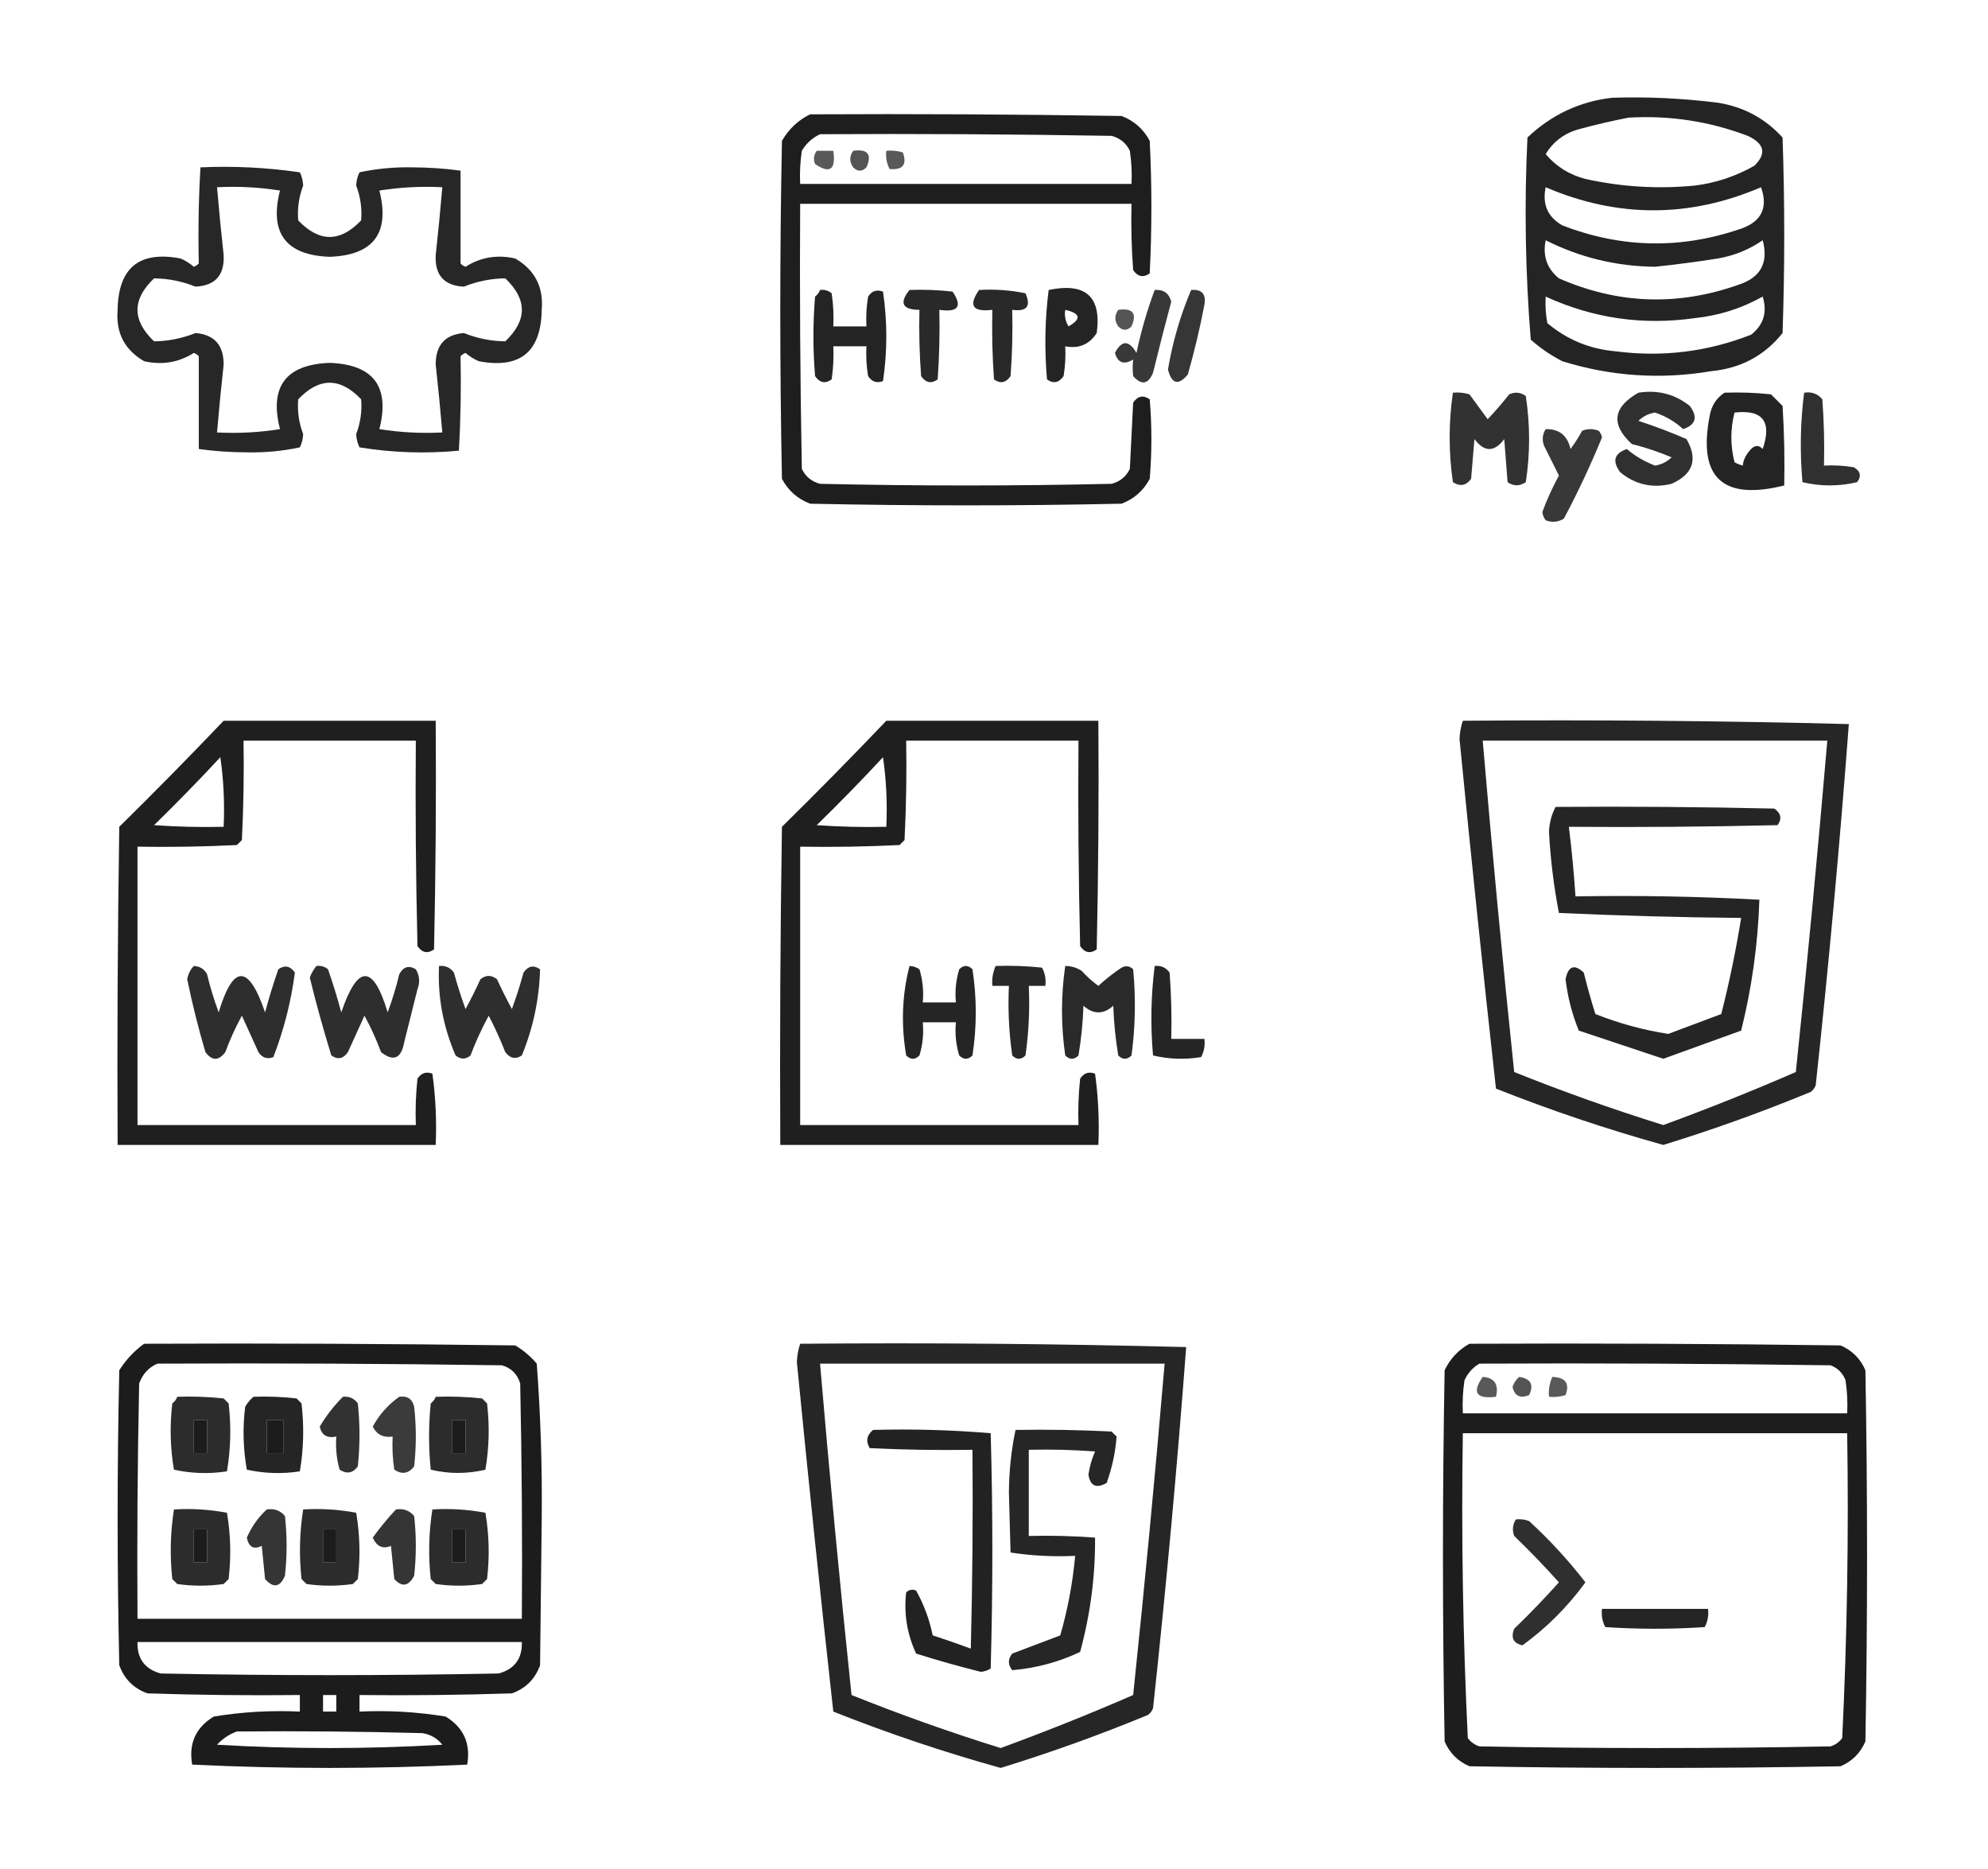 <?xml version="1.0" encoding="UTF-8"?>
<!DOCTYPE svg PUBLIC "-//W3C//DTD SVG 1.1//EN" "http://www.w3.org/Graphics/SVG/1.1/DTD/svg11.dtd">
<svg xmlns="http://www.w3.org/2000/svg" version="1.1" width="600px" height="564px" style="shape-rendering:geometricPrecision; text-rendering:geometricPrecision; image-rendering:optimizeQuality; fill-rule:evenodd; clip-rule:evenodd" xmlns:xlink="http://www.w3.org/1999/xlink">
<g><path style="opacity:0.857" fill="#000000" d="M 486.5,29.5 C 497.216,29.156 507.882,29.656 518.5,31C 526.27,32.248 532.77,35.748 538,41.5C 538.667,61.167 538.667,80.833 538,100.5C 532.556,107.309 525.389,111.142 516.5,112C 501.25,114.579 486.25,113.579 471.5,109C 468.059,107.224 464.892,105.057 462,102.5C 460.357,82.256 460.024,61.923 461,41.5C 468.207,34.645 476.707,30.645 486.5,29.5 Z M 491.5,35.5 C 503.919,34.774 515.919,36.607 527.5,41C 532.557,43.355 533.224,46.355 529.5,50C 523.905,53.198 517.905,55.198 511.5,56C 500.376,57.078 489.376,56.412 478.5,54C 473.655,52.75 469.655,50.25 466.5,46.5C 468.792,42.721 472.125,40.221 476.5,39C 481.586,37.62 486.586,36.454 491.5,35.5 Z M 466.5,56.5 C 488.168,65.786 509.834,65.786 531.5,56.5C 533.671,62.658 531.671,66.825 525.5,69C 507.361,75.251 489.361,74.918 471.5,68C 467.093,65.468 465.426,61.635 466.5,56.5 Z M 466.5,72.5 C 476.797,77.696 487.797,80.363 499.5,80.5C 505.853,79.832 512.186,78.998 518.5,78C 523.442,77.134 527.942,75.3 532,72.5C 533.839,79.343 531.339,83.843 524.5,86C 506.216,92.42 488.216,91.753 470.5,84C 466.886,81.056 465.553,77.222 466.5,72.5 Z M 466.5,89.5 C 480.783,96.061 495.783,98.228 511.5,96C 518.8,95.233 525.634,93.066 532,89.5C 533.443,94.212 532.277,98.045 528.5,101C 515.312,106.178 501.645,107.845 487.5,106C 479.702,105.295 472.869,102.462 467,97.5C 466.503,94.854 466.336,92.187 466.5,89.5 Z"/></g>
<g><path style="opacity:0.879" fill="#000000" d="M 244.5,34.5 C 275.835,34.333 307.168,34.5 338.5,35C 342.275,36.442 345.108,38.942 347,42.5C 347.667,55.833 347.667,69.167 347,82.5C 345.062,83.86 343.396,83.527 342,81.5C 341.5,74.842 341.334,68.175 341.5,61.5C 308.167,61.5 274.833,61.5 241.5,61.5C 241.333,88.169 241.5,114.835 242,141.5C 243.109,143.815 244.943,145.315 247.5,146C 276.833,146.667 306.167,146.667 335.5,146C 338.057,145.315 339.891,143.815 341,141.5C 341.333,134.833 341.667,128.167 342,121.5C 343.396,119.473 345.062,119.14 347,120.5C 347.667,128.5 347.667,136.5 347,144.5C 345.108,148.058 342.275,150.558 338.5,152C 307.167,152.667 275.833,152.667 244.5,152C 240.725,150.558 237.892,148.058 236,144.5C 235.333,110.5 235.333,76.5 236,42.5C 238.074,38.923 240.907,36.257 244.5,34.5 Z M 247.5,40.5 C 276.835,40.333 306.169,40.5 335.5,41C 338.057,41.685 339.891,43.185 341,45.5C 341.498,48.817 341.665,52.15 341.5,55.5C 308.167,55.5 274.833,55.5 241.5,55.5C 241.335,52.15 241.502,48.817 242,45.5C 243.352,43.251 245.185,41.584 247.5,40.5 Z"/></g>
<g><path style="opacity:0.651" fill="#000000" d="M 246.5,45.5 C 248.167,45.5 249.833,45.5 251.5,45.5C 252.322,51.209 250.489,52.543 246,49.5C 245.421,48.072 245.588,46.738 246.5,45.5 Z"/></g>
<g><path style="opacity:0.669" fill="#000000" d="M 257.5,45.5 C 261.909,44.899 263.242,46.566 261.5,50.5C 260.167,51.833 258.833,51.833 257.5,50.5C 256.334,48.833 256.334,47.166 257.5,45.5 Z"/></g>
<g><path style="opacity:0.651" fill="#000000" d="M 267.5,45.5 C 269.199,45.34 270.866,45.507 272.5,46C 273.813,49.692 272.48,51.359 268.5,51C 267.594,49.3 267.261,47.467 267.5,45.5 Z"/></g>
<g><path style="opacity:0.845" fill="#000000" d="M 60.5,50.5 C 70.605,50.05 80.605,50.55 90.5,52C 91.108,53.231 91.441,54.564 91.5,56C 90.204,59.41 89.704,62.91 90,66.5C 96.333,73.167 102.667,73.167 109,66.5C 109.296,62.91 108.796,59.41 107.5,56C 107.559,54.564 107.892,53.231 108.5,52C 113.726,50.882 119.059,50.382 124.5,50.5C 129.413,50.513 134.247,50.846 139,51.5C 139,60.833 139,70.167 139,79.5C 139.414,79.957 139.914,80.291 140.5,80.5C 145.075,77.609 150.075,76.775 155.5,78C 161.409,81.429 164.076,86.596 163.5,93.5C 163.296,106.205 156.963,111.372 144.5,109C 143.034,108.365 141.7,107.531 140.5,106.5C 139.914,106.709 139.414,107.043 139,107.5C 139.201,117.072 139.035,126.572 138.5,136C 128.4,136.949 118.4,136.615 108.5,135C 107.892,133.769 107.559,132.436 107.5,131C 108.796,127.59 109.296,124.09 109,120.5C 102.667,113.833 96.333,113.833 90,120.5C 89.704,124.09 90.204,127.59 91.5,131C 91.441,132.436 91.108,133.769 90.5,135C 85.274,136.118 79.941,136.618 74.5,136.5C 69.587,136.487 64.753,136.154 60,135.5C 60,126.167 60,116.833 60,107.5C 59.586,107.043 59.086,106.709 58.5,106.5C 53.925,109.391 48.925,110.225 43.5,109C 37.591,105.571 34.924,100.404 35.5,93.5C 35.704,80.795 42.037,75.628 54.5,78C 55.966,78.635 57.3,79.469 58.5,80.5C 59.086,80.291 59.586,79.957 60,79.5C 59.775,69.762 59.941,60.095 60.5,50.5 Z M 65.5,56.5 C 71.868,56.17 78.201,56.504 84.5,57.5C 81.25,70.33 86.25,76.996 99.5,77.5C 112.75,76.996 117.75,70.33 114.5,57.5C 120.798,56.504 127.132,56.17 133.5,56.5C 132.916,63.334 132.25,70.168 131.5,77C 131.206,83.037 134.039,86.203 140,86.5C 144.055,84.876 148.222,84.043 152.5,84C 159.167,90.333 159.167,96.667 152.5,103C 148.222,102.957 144.055,102.124 140,100.5C 134.324,100.971 131.491,104.138 131.5,110C 132.25,116.832 132.916,123.666 133.5,130.5C 127.132,130.83 120.798,130.496 114.5,129.5C 117.75,116.67 112.75,110.003 99.5,109.5C 86.25,110.003 81.25,116.67 84.5,129.5C 78.201,130.496 71.868,130.83 65.5,130.5C 66.084,123.666 66.75,116.832 67.5,110C 67.509,104.138 64.676,100.971 59,100.5C 54.945,102.124 50.778,102.957 46.5,103C 39.833,96.667 39.833,90.333 46.5,84C 50.778,84.043 54.945,84.876 59,86.5C 64.961,86.203 67.794,83.037 67.5,77C 66.75,70.168 66.084,63.334 65.5,56.5 Z"/></g>
<g><path style="opacity:0.856" fill="#000000" d="M 247.5,87.5 C 248.822,87.33 249.989,87.663 251,88.5C 251.498,91.817 251.665,95.15 251.5,98.5C 254.833,98.5 258.167,98.5 261.5,98.5C 261.335,95.482 261.502,92.482 262,89.5C 263.133,87.789 264.633,87.289 266.5,88C 267.833,97 267.833,106 266.5,115C 264.633,115.711 263.133,115.211 262,113.5C 261.502,110.518 261.335,107.518 261.5,104.5C 258.167,104.5 254.833,104.5 251.5,104.5C 251.665,107.85 251.498,111.183 251,114.5C 249.062,115.86 247.396,115.527 246,113.5C 245.333,105.5 245.333,97.5 246,89.5C 246.717,88.956 247.217,88.289 247.5,87.5 Z"/></g>
<g><path style="opacity:0.839" fill="#000000" d="M 274.5,87.5 C 278.846,87.334 283.179,87.501 287.5,88C 290.543,92.489 289.209,94.322 283.5,93.5C 283.666,100.508 283.5,107.508 283,114.5C 281.062,115.86 279.396,115.527 278,113.5C 277.5,106.842 277.334,100.175 277.5,93.5C 272.331,93.458 271.331,91.458 274.5,87.5 Z"/></g>
<g><path style="opacity:0.839" fill="#000000" d="M 295.5,87.5 C 300.233,87.223 304.9,87.556 309.5,88.5C 311.242,92.434 309.909,94.101 305.5,93.5C 305.666,100.175 305.5,106.842 305,113.5C 303.604,115.527 301.938,115.86 300,114.5C 299.5,107.508 299.334,100.508 299.5,93.5C 293.541,94.222 292.207,92.222 295.5,87.5 Z"/></g>
<g><path style="opacity:0.859" fill="#000000" d="M 316.5,87.5 C 327.672,85.181 332.505,89.514 331,100.5C 328.761,103.962 325.594,105.295 321.5,104.5C 321.665,107.518 321.498,110.518 321,113.5C 319.604,115.527 317.938,115.86 316,114.5C 315.196,105.422 315.363,96.422 316.5,87.5 Z M 321.5,93.5 C 326.12,94.556 326.454,96.223 322.5,98.5C 321.548,96.955 321.215,95.288 321.5,93.5 Z"/></g>
<g><path style="opacity:0.779" fill="#000000" d="M 348.5,87.5 C 351.127,87.293 352.793,88.46 353.5,91C 351.589,98.145 349.755,105.312 348,112.5C 346.522,115.993 344.522,116.326 342,113.5C 341.805,111.793 341.805,110.126 342,108.5C 339.214,110.184 337.38,109.517 336.5,106.5C 338.553,102.588 340.72,102.588 343,106.5C 344.377,99.985 346.21,93.652 348.5,87.5 Z"/></g>
<g><path style="opacity:0.786" fill="#000000" d="M 359.5,87.5 C 362.734,87.237 364.068,88.737 363.5,92C 362.149,99.072 360.482,106.072 358.5,113C 355.648,116.418 353.648,115.918 352.5,111.5C 353.919,103.143 356.253,95.143 359.5,87.5 Z"/></g>
<g><path style="opacity:0.669" fill="#000000" d="M 337.5,93.5 C 341.909,92.899 343.242,94.566 341.5,98.5C 340.167,99.833 338.833,99.833 337.5,98.5C 336.334,96.833 336.334,95.166 337.5,93.5 Z"/></g>
<g><path style="opacity:0.803" fill="#000000" d="M 438.5,118.5 C 440.199,118.34 441.866,118.506 443.5,119C 445.333,121.5 447.167,124 449,126.5C 451.285,124.093 453.451,121.593 455.5,119C 457.259,118.202 458.926,118.369 460.5,119.5C 461.833,128.167 461.833,136.833 460.5,145.5C 458.647,146.76 456.814,146.76 455,145.5C 454.667,141.167 454.333,136.833 454,132.5C 451,136.5 448,136.5 445,132.5C 444.667,136.5 444.333,140.5 444,144.5C 442.507,146.56 440.674,146.893 438.5,145.5C 437.194,136.5 437.194,127.5 438.5,118.5 Z"/></g>
<g><path style="opacity:0.812" fill="#000000" d="M 494.5,118.5 C 500.324,117.588 505.49,118.922 510,122.5C 512.488,125.837 511.821,128.171 508,129.5C 505.565,127.248 502.732,125.581 499.5,124.5C 497.559,124.804 495.893,125.637 494.5,127C 499.439,128.608 504.273,130.441 509,132.5C 512.518,138.578 511.018,143.078 504.5,146C 498.684,147.409 493.517,146.242 489,142.5C 486.512,139.163 487.179,136.829 491,135.5C 493.449,137.598 496.283,139.265 499.5,140.5C 501.441,140.196 503.107,139.363 504.5,138C 500.654,136.368 496.654,135.034 492.5,134C 486.098,128.071 486.764,122.905 494.5,118.5 Z"/></g>
<g><path style="opacity:0.859" fill="#000000" d="M 520.5,118.5 C 525.179,118.334 529.845,118.501 534.5,119C 535.667,120.167 536.833,121.333 538,122.5C 538.5,130.493 538.666,138.493 538.5,146.5C 519.882,151.135 512.382,144.135 516,125.5C 516.53,122.415 518.03,120.082 520.5,118.5 Z M 523.5,124.5 C 532.008,123.523 534.842,127.19 532,135.5C 530.887,134.289 529.72,134.289 528.5,135.5C 526.962,137.119 526.128,138.786 526,140.5C 525.127,140.265 524.293,139.931 523.5,139.5C 522.221,134.449 522.221,129.449 523.5,124.5 Z"/></g>
<g><path style="opacity:0.812" fill="#000000" d="M 544.5,118.5 C 546.766,118.141 548.599,118.808 550,120.5C 550.5,127.158 550.666,133.825 550.5,140.5C 553.518,140.335 556.518,140.502 559.5,141C 561.525,142.194 561.859,143.694 560.5,145.5C 554.946,146.806 549.446,146.806 544,145.5C 543.196,136.422 543.363,127.422 544.5,118.5 Z"/></g>
<g><path style="opacity:0.779" fill="#000000" d="M 466.5,129.5 C 470.575,129.399 473.075,131.399 474,135.5C 475.292,133.751 476.458,131.918 477.5,130C 479.167,129.333 480.833,129.333 482.5,130C 483.022,130.561 483.355,131.228 483.5,132C 480.076,140.348 476.243,148.514 472,156.5C 470.274,157.576 468.441,157.743 466.5,157C 465.941,156.275 465.608,155.442 465.5,154.5C 466.89,150.719 468.557,147.053 470.5,143.5C 469,140.5 467.5,137.5 466,134.5C 465.36,132.735 465.527,131.068 466.5,129.5 Z"/></g>
<g><path style="opacity:0.876" fill="#000000" d="M 67.5,217.5 C 88.833,217.5 110.167,217.5 131.5,217.5C 131.667,240.502 131.5,263.502 131,286.5C 129.062,287.86 127.396,287.527 126,285.5C 125.5,264.836 125.333,244.169 125.5,223.5C 108.167,223.5 90.833,223.5 73.5,223.5C 73.666,233.506 73.5,243.506 73,253.5C 72.5,254 72,254.5 71.5,255C 61.506,255.5 51.506,255.666 41.5,255.5C 41.5,283.5 41.5,311.5 41.5,339.5C 69.5,339.5 97.5,339.5 125.5,339.5C 125.334,334.821 125.501,330.155 126,325.5C 127.133,323.789 128.633,323.289 130.5,324C 131.48,331.079 131.813,338.245 131.5,345.5C 99.5,345.5 67.5,345.5 35.5,345.5C 35.333,313.498 35.5,281.498 36,249.5C 46.702,238.965 57.202,228.298 67.5,217.5 Z M 66.5,228.5 C 67.491,235.313 67.825,242.313 67.5,249.5C 60.492,249.666 53.492,249.5 46.5,249C 53.369,242.298 60.036,235.465 66.5,228.5 Z"/></g>
<g><path style="opacity:0.876" fill="#000000" d="M 267.5,217.5 C 288.833,217.5 310.167,217.5 331.5,217.5C 331.667,240.502 331.5,263.502 331,286.5C 329.062,287.86 327.396,287.527 326,285.5C 325.5,264.836 325.333,244.169 325.5,223.5C 308.167,223.5 290.833,223.5 273.5,223.5C 273.666,233.506 273.5,243.506 273,253.5C 272.5,254 272,254.5 271.5,255C 261.506,255.5 251.506,255.666 241.5,255.5C 241.5,283.5 241.5,311.5 241.5,339.5C 269.5,339.5 297.5,339.5 325.5,339.5C 325.334,334.821 325.501,330.155 326,325.5C 327.133,323.789 328.633,323.289 330.5,324C 331.48,331.079 331.813,338.245 331.5,345.5C 299.5,345.5 267.5,345.5 235.5,345.5C 235.333,313.498 235.5,281.498 236,249.5C 246.702,238.965 257.202,228.298 267.5,217.5 Z M 266.5,228.5 C 267.491,235.313 267.825,242.313 267.5,249.5C 260.492,249.666 253.492,249.5 246.5,249C 253.369,242.298 260.036,235.465 266.5,228.5 Z"/></g>
<g><path style="opacity:0.85" fill="#000000" d="M 441.5,217.5 C 480.406,217.17 519.239,217.504 558,218.5C 555.265,254.857 551.931,291.19 548,327.5C 547.692,328.308 547.192,328.975 546.5,329.5C 531.901,335.533 517.067,340.866 502,345.5C 484.833,340.722 467.999,335.055 451.5,328.5C 447.605,293.381 443.938,258.214 440.5,223C 440.581,221.076 440.914,219.243 441.5,217.5 Z M 447.5,223.5 C 482.167,223.5 516.833,223.5 551.5,223.5C 548.664,256.858 545.498,290.191 542,323.5C 528.877,329.211 515.543,334.544 502,339.5C 486.723,334.742 471.723,329.409 457,323.5C 453.502,290.191 450.336,256.857 447.5,223.5 Z"/></g>
<g><path style="opacity:0.855" fill="#000000" d="M 469.5,243.5 C 491.503,243.333 513.503,243.5 535.5,244C 537.527,245.396 537.86,247.062 536.5,249C 515.503,249.5 494.503,249.667 473.5,249.5C 474.364,256.477 475.031,263.477 475.5,270.5C 494.076,270.174 512.576,270.507 531,271.5C 530.566,284.87 528.733,298.037 525.5,311C 517.667,313.833 509.833,316.667 502,319.5C 493.5,316.667 485,313.833 476.5,311C 474.476,306.059 473.143,300.892 472.5,295.5C 473.313,291.5 475.147,290.833 478,293.5C 479.044,297.73 480.211,301.897 481.5,306C 488.692,308.847 496.025,310.847 503.5,312C 508.833,310 514.167,308 519.5,306C 521.927,296.447 523.927,286.78 525.5,277C 507.158,276.833 488.824,276.333 470.5,275.5C 468.942,267.422 467.942,259.255 467.5,251C 467.631,248.223 468.298,245.723 469.5,243.5 Z"/></g>
<g><path style="opacity:0.819" fill="#000000" d="M 58.5,291.5 C 60.311,291.572 61.644,292.405 62.5,294C 63.436,297.914 64.603,301.747 66,305.5C 70.367,290.912 75.033,290.912 80,305.5C 81.18,301.109 82.514,296.776 84,292.5C 85.938,291.14 87.604,291.473 89,293.5C 87.86,302.225 85.694,310.725 82.5,319C 80.633,319.711 79.133,319.211 78,317.5C 76.333,313.833 74.667,310.167 73,306.5C 71.076,310.017 69.409,313.684 68,317.5C 66,320.167 64,320.167 62,317.5C 59.853,310.245 58.02,302.912 56.5,295.5C 56.803,293.886 57.469,292.552 58.5,291.5 Z"/></g>
<g><path style="opacity:0.818" fill="#000000" d="M 95.5,291.5 C 96.822,291.33 97.989,291.663 99,292.5C 100.486,296.776 101.819,301.109 103,305.5C 107.967,290.912 112.633,290.912 117,305.5C 118.397,301.747 119.564,297.914 120.5,294C 121.711,291.718 123.378,291.218 125.5,292.5C 126.641,294.421 126.808,296.421 126,298.5C 124.667,303.833 123.333,309.167 122,314.5C 121.096,319.461 118.763,320.461 115,317.5C 113.591,313.684 111.924,310.017 110,306.5C 108.333,310.167 106.667,313.833 105,317.5C 103.604,319.527 101.938,319.86 100,318.5C 97.602,310.744 95.436,302.911 93.5,295C 93.978,293.697 94.645,292.531 95.5,291.5 Z"/></g>
<g><path style="opacity:0.82" fill="#000000" d="M 132.5,291.5 C 134.39,291.297 135.89,291.963 137,293.5C 138.014,297.225 139.181,300.892 140.5,304.5C 142.089,301.579 143.589,298.579 145,295.5C 146.667,294.167 148.333,294.167 150,295.5C 151.411,298.579 152.911,301.579 154.5,304.5C 155.819,300.892 156.986,297.225 158,293.5C 159.396,291.473 161.062,291.14 163,292.5C 162.757,301.475 160.924,310.142 157.5,318.5C 155.602,319.734 153.935,319.401 152.5,317.5C 151.025,313.739 149.358,310.073 147.5,306.5C 145.398,310.372 143.564,314.372 142,318.5C 140.542,319.747 139.042,319.747 137.5,318.5C 133.728,309.776 132.062,300.776 132.5,291.5 Z"/></g>
<g><path style="opacity:0.852" fill="#000000" d="M 274.5,291.5 C 275.583,291.539 276.583,291.873 277.5,292.5C 278.487,295.768 278.82,299.102 278.5,302.5C 281.833,302.5 285.167,302.5 288.5,302.5C 288.18,299.102 288.513,295.768 289.5,292.5C 290.833,291.167 292.167,291.167 293.5,292.5C 294.833,301.167 294.833,309.833 293.5,318.5C 292.167,319.833 290.833,319.833 289.5,318.5C 288.513,315.232 288.18,311.898 288.5,308.5C 285.167,308.5 281.833,308.5 278.5,308.5C 278.82,311.898 278.487,315.232 277.5,318.5C 276.167,319.833 274.833,319.833 273.5,318.5C 271.91,309.258 272.243,300.258 274.5,291.5 Z"/></g>
<g><path style="opacity:0.84" fill="#000000" d="M 300.5,291.5 C 305.179,291.334 309.845,291.501 314.5,292C 315.406,293.699 315.739,295.533 315.5,297.5C 313.833,297.5 312.167,297.5 310.5,297.5C 310.83,304.532 310.497,311.532 309.5,318.5C 308.167,319.833 306.833,319.833 305.5,318.5C 304.503,311.532 304.17,304.532 304.5,297.5C 302.833,297.5 301.167,297.5 299.5,297.5C 299.325,295.379 299.659,293.379 300.5,291.5 Z"/></g>
<g><path style="opacity:0.834" fill="#000000" d="M 321.5,291.5 C 323.308,291.491 324.975,291.991 326.5,293C 328.017,294.685 329.684,296.185 331.5,297.5C 333.69,295.476 336.023,293.643 338.5,292C 339.784,291.316 340.951,291.483 342,292.5C 342.832,301.186 342.665,309.853 341.5,318.5C 340.167,319.833 338.833,319.833 337.5,318.5C 336.671,313.533 336.171,308.533 336,303.5C 333,306.167 330,306.167 327,303.5C 326.829,308.533 326.329,313.533 325.5,318.5C 324.167,319.833 322.833,319.833 321.5,318.5C 320.197,309.441 320.197,300.441 321.5,291.5 Z"/></g>
<g><path style="opacity:0.852" fill="#000000" d="M 348.5,291.5 C 350.39,291.297 351.89,291.963 353,293.5C 353.5,300.158 353.666,306.825 353.5,313.5C 356.833,313.5 360.167,313.5 363.5,313.5C 363.739,315.467 363.406,317.301 362.5,319C 357.581,319.802 352.748,319.635 348,318.5C 347.196,309.422 347.363,300.422 348.5,291.5 Z"/></g>
<g><path style="opacity:0.889" fill="#000000" d="M 43.5,405.5 C 80.835,405.333 118.168,405.5 155.5,406C 157.96,407.458 160.127,409.291 162,411.5C 163.152,426.911 163.652,442.411 163.5,458C 163.333,472.833 163.167,487.667 163,502.5C 161.5,506.667 158.667,509.5 154.5,511C 139.17,511.5 123.837,511.667 108.5,511.5C 108.5,513.167 108.5,514.833 108.5,516.5C 117.25,516.09 125.916,516.59 134.5,518C 139.942,521.316 142.109,526.149 141,532.5C 127.24,533.162 113.406,533.496 99.5,533.5C 85.594,533.496 71.76,533.162 58,532.5C 56.891,526.149 59.058,521.316 64.5,518C 73.084,516.59 81.75,516.09 90.5,516.5C 90.5,514.833 90.5,513.167 90.5,511.5C 75.163,511.667 59.83,511.5 44.5,511C 40.333,509.5 37.5,506.667 36,502.5C 35.333,472.833 35.333,443.167 36,413.5C 38.028,410.308 40.528,407.641 43.5,405.5 Z M 47.5,411.5 C 82.168,411.333 116.835,411.5 151.5,412C 154.333,412.833 156.167,414.667 157,417.5C 157.5,441.164 157.667,464.831 157.5,488.5C 118.833,488.5 80.167,488.5 41.5,488.5C 41.333,464.831 41.5,441.164 42,417.5C 43.021,414.65 44.854,412.65 47.5,411.5 Z M 58.5,428.5 C 59.833,428.5 61.167,428.5 62.5,428.5C 62.5,431.833 62.5,435.167 62.5,438.5C 61.167,438.5 59.833,438.5 58.5,438.5C 58.5,435.167 58.5,431.833 58.5,428.5 Z M 80.5,428.5 C 82.167,428.5 83.833,428.5 85.5,428.5C 85.5,431.833 85.5,435.167 85.5,438.5C 83.833,438.5 82.167,438.5 80.5,438.5C 80.5,435.167 80.5,431.833 80.5,428.5 Z M 136.5,428.5 C 137.833,428.5 139.167,428.5 140.5,428.5C 140.5,431.833 140.5,435.167 140.5,438.5C 139.167,438.5 137.833,438.5 136.5,438.5C 136.5,435.167 136.5,431.833 136.5,428.5 Z M 58.5,461.5 C 59.833,461.5 61.167,461.5 62.5,461.5C 62.5,464.833 62.5,468.167 62.5,471.5C 61.167,471.5 59.833,471.5 58.5,471.5C 58.5,468.167 58.5,464.833 58.5,461.5 Z M 97.5,461.5 C 98.833,461.5 100.167,461.5 101.5,461.5C 101.5,464.833 101.5,468.167 101.5,471.5C 100.167,471.5 98.833,471.5 97.5,471.5C 97.5,468.167 97.5,464.833 97.5,461.5 Z M 136.5,461.5 C 137.833,461.5 139.167,461.5 140.5,461.5C 140.5,464.833 140.5,468.167 140.5,471.5C 139.167,471.5 137.833,471.5 136.5,471.5C 136.5,468.167 136.5,464.833 136.5,461.5 Z M 41.5,495.5 C 80.167,495.5 118.833,495.5 157.5,495.5C 157.651,500.514 155.317,503.68 150.5,505C 116.5,505.667 82.5,505.667 48.5,505C 43.683,503.68 41.349,500.514 41.5,495.5 Z M 97.5,511.5 C 98.833,511.5 100.167,511.5 101.5,511.5C 101.5,513.167 101.5,514.833 101.5,516.5C 100.167,516.5 98.833,516.5 97.5,516.5C 97.5,514.833 97.5,513.167 97.5,511.5 Z M 71.5,522.5 C 90.17,522.333 108.836,522.5 127.5,523C 129.997,523.412 131.997,524.578 133.5,526.5C 110.833,527.833 88.167,527.833 65.5,526.5C 67.219,524.648 69.219,523.314 71.5,522.5 Z"/></g>
<g><path style="opacity:0.85" fill="#000000" d="M 241.5,405.5 C 280.406,405.17 319.239,405.504 358,406.5C 355.265,442.857 351.931,479.19 348,515.5C 347.692,516.308 347.192,516.975 346.5,517.5C 331.901,523.533 317.067,528.866 302,533.5C 284.833,528.722 267.999,523.055 251.5,516.5C 247.605,481.381 243.938,446.214 240.5,411C 240.581,409.076 240.914,407.243 241.5,405.5 Z M 247.5,411.5 C 282.167,411.5 316.833,411.5 351.5,411.5C 348.664,444.858 345.498,478.191 342,511.5C 328.877,517.211 315.543,522.544 302,527.5C 286.723,522.742 271.723,517.409 257,511.5C 253.502,478.191 250.336,444.857 247.5,411.5 Z"/></g>
<g><path style="opacity:0.884" fill="#000000" d="M 443.5,405.5 C 480.835,405.333 518.168,405.5 555.5,406C 559,407.5 561.5,410 563,413.5C 563.667,450.833 563.667,488.167 563,525.5C 561.5,529 559,531.5 555.5,533C 518.167,533.667 480.833,533.667 443.5,533C 440,531.5 437.5,529 436,525.5C 435.333,488.167 435.333,450.833 436,413.5C 437.69,409.979 440.19,407.312 443.5,405.5 Z M 446.5,411.5 C 481.835,411.333 517.168,411.5 552.5,412C 554.667,412.833 556.167,414.333 557,416.5C 557.498,419.817 557.665,423.15 557.5,426.5C 518.833,426.5 480.167,426.5 441.5,426.5C 441.335,423.15 441.502,419.817 442,416.5C 443.025,414.313 444.525,412.646 446.5,411.5 Z M 441.5,432.5 C 480.167,432.5 518.833,432.5 557.5,432.5C 557.985,463.254 557.485,493.921 556,524.5C 555.097,525.701 553.931,526.535 552.5,527C 517.167,527.667 481.833,527.667 446.5,527C 445.069,526.535 443.903,525.701 443,524.5C 441.515,493.921 441.015,463.254 441.5,432.5 Z"/></g>
<g><path style="opacity:0.651" fill="#000000" d="M 447.5,415.5 C 451.068,415.759 452.401,417.759 451.5,421.5C 445.541,422.222 444.207,420.222 447.5,415.5 Z"/></g>
<g><path style="opacity:0.669" fill="#000000" d="M 458.5,415.5 C 462.013,416.028 463.013,417.862 461.5,421C 458.763,422.08 457.096,421.246 456.5,418.5C 456.942,417.261 457.609,416.261 458.5,415.5 Z"/></g>
<g><path style="opacity:0.651" fill="#000000" d="M 468.5,415.5 C 472.485,415.629 473.818,417.463 472.5,421C 470.866,421.494 469.199,421.66 467.5,421.5C 467.325,419.379 467.659,417.379 468.5,415.5 Z"/></g>
<g><path style="opacity:0.826" fill="#000000" d="M 53.5,421.5 C 58.178,421.334 62.845,421.501 67.5,422C 68,422.5 68.5,423 69,423.5C 69.811,430.414 69.644,437.248 68.5,444C 63.136,444.829 57.802,444.663 52.5,443.5C 51.372,436.884 51.205,430.218 52,423.5C 52.717,422.956 53.217,422.289 53.5,421.5 Z M 58.5,428.5 C 58.5,431.833 58.5,435.167 58.5,438.5C 59.833,438.5 61.167,438.5 62.5,438.5C 62.5,435.167 62.5,431.833 62.5,428.5C 61.167,428.5 59.833,428.5 58.5,428.5 Z"/></g>
<g><path style="opacity:0.852" fill="#000000" d="M 76.5,421.5 C 80.846,421.334 85.179,421.501 89.5,422C 90,422.5 90.5,423 91,423.5C 91.811,430.414 91.644,437.248 90.5,444C 85.136,444.829 79.802,444.663 74.5,443.5C 73.374,437.218 73.207,430.885 74,424.5C 74.698,423.309 75.531,422.309 76.5,421.5 Z M 80.5,428.5 C 80.5,431.833 80.5,435.167 80.5,438.5C 82.167,438.5 83.833,438.5 85.5,438.5C 85.5,435.167 85.5,431.833 85.5,428.5C 83.833,428.5 82.167,428.5 80.5,428.5 Z"/></g>
<g><path style="opacity:0.803" fill="#000000" d="M 103.5,421.5 C 105.39,421.297 106.89,421.963 108,423.5C 108.667,429.833 108.667,436.167 108,442.5C 106.507,444.56 104.674,444.893 102.5,443.5C 101.583,440.242 101.249,436.909 101.5,433.5C 98.74,434.085 97.073,433.085 96.5,430.5C 98.442,427.221 100.776,424.221 103.5,421.5 Z"/></g>
<g><path style="opacity:0.766" fill="#000000" d="M 120.5,421.5 C 122.911,421.137 124.411,422.137 125,424.5C 125.667,430.5 125.667,436.5 125,442.5C 123.33,444.698 121.33,445.032 119,443.5C 118.502,440.183 118.335,436.85 118.5,433.5C 115.712,433.923 113.712,432.923 112.5,430.5C 114.504,426.834 117.171,423.834 120.5,421.5 Z"/></g>
<g><path style="opacity:0.826" fill="#000000" d="M 131.5,421.5 C 136.179,421.334 140.845,421.501 145.5,422C 146,422.5 146.5,423 147,423.5C 147.795,430.218 147.628,436.884 146.5,443.5C 140.946,444.806 135.446,444.806 130,443.5C 129.333,436.833 129.333,430.167 130,423.5C 130.717,422.956 131.217,422.289 131.5,421.5 Z M 136.5,428.5 C 136.5,431.833 136.5,435.167 136.5,438.5C 137.833,438.5 139.167,438.5 140.5,438.5C 140.5,435.167 140.5,431.833 140.5,428.5C 139.167,428.5 137.833,428.5 136.5,428.5 Z"/></g>
<g><path style="opacity:0.866" fill="#000000" d="M 263.5,431.5 C 275.414,431.179 287.247,431.512 299,432.5C 299.667,456.167 299.667,479.833 299,503.5C 298.107,504.081 297.107,504.415 296,504.5C 289.444,502.87 282.944,501.037 276.5,499C 273.747,493.075 272.747,486.908 273.5,480.5C 274.451,479.674 275.451,479.508 276.5,480C 278.845,484.19 280.512,488.69 281.5,493.5C 285.381,494.76 289.214,496.093 293,497.5C 293.5,477.503 293.667,457.503 293.5,437.5C 283.161,437.666 272.828,437.5 262.5,437C 261.243,434.924 261.576,433.09 263.5,431.5 Z"/></g>
<g><path style="opacity:0.848" fill="#000000" d="M 306.5,431.5 C 316.172,431.334 325.839,431.5 335.5,432C 336,432.5 336.5,433 337,433.5C 336.652,438.235 335.652,442.901 334,447.5C 330.889,449.272 329.056,448.439 328.5,445C 328.861,442.551 329.528,440.218 330.5,438C 323.842,437.5 317.175,437.334 310.5,437.5C 310.5,446.167 310.5,454.833 310.5,463.5C 317.175,463.334 323.842,463.5 330.5,464C 330.592,475.584 329.092,487.084 326,498.5C 319.442,501.578 312.609,503.412 305.5,504C 304.167,502.333 304.167,500.667 305.5,499C 310.35,497.162 315.183,495.328 320,493.5C 322.253,485.653 323.753,477.653 324.5,469.5C 317.91,469.811 311.41,469.478 305,468.5C 304.833,462.5 304.667,456.5 304.5,450.5C 304.542,443.927 305.208,437.594 306.5,431.5 Z"/></g>
<g><path style="opacity:0.827" fill="#000000" d="M 52.5,455.5 C 57.875,455.172 63.208,455.505 68.5,456.5C 69.628,463.116 69.795,469.782 69,476.5C 68.5,477 68,477.5 67.5,478C 62.833,478.667 58.167,478.667 53.5,478C 53,477.5 52.5,477 52,476.5C 51.24,469.45 51.407,462.45 52.5,455.5 Z M 58.5,461.5 C 58.5,464.833 58.5,468.167 58.5,471.5C 59.833,471.5 61.167,471.5 62.5,471.5C 62.5,468.167 62.5,464.833 62.5,461.5C 61.167,461.5 59.833,461.5 58.5,461.5 Z"/></g>
<g><path style="opacity:0.79" fill="#000000" d="M 80.5,455.5 C 82.766,455.141 84.599,455.808 86,457.5C 86.667,463.5 86.667,469.5 86,475.5C 84.522,478.993 82.522,479.326 80,476.5C 79.667,473.167 79.333,469.833 79,466.5C 76.568,467.698 75.068,466.864 74.5,464C 75.886,460.773 77.886,457.94 80.5,455.5 Z"/></g>
<g><path style="opacity:0.826" fill="#000000" d="M 91.5,455.5 C 96.875,455.172 102.208,455.505 107.5,456.5C 108.628,463.116 108.795,469.782 108,476.5C 107.5,477 107,477.5 106.5,478C 101.833,478.667 97.167,478.667 92.5,478C 92,477.5 91.5,477 91,476.5C 90.24,469.45 90.407,462.45 91.5,455.5 Z M 97.5,461.5 C 97.5,464.833 97.5,468.167 97.5,471.5C 98.833,471.5 100.167,471.5 101.5,471.5C 101.5,468.167 101.5,464.833 101.5,461.5C 100.167,461.5 98.833,461.5 97.5,461.5 Z"/></g>
<g><path style="opacity:0.79" fill="#000000" d="M 119.5,455.5 C 121.766,455.141 123.599,455.808 125,457.5C 125.667,463.5 125.667,469.5 125,475.5C 123.321,478.699 121.321,479.033 119,476.5C 118.667,473.167 118.333,469.833 118,466.5C 115.536,467.526 113.702,466.692 112.5,464C 114.668,461.002 117.001,458.169 119.5,455.5 Z"/></g>
<g><path style="opacity:0.827" fill="#000000" d="M 130.5,455.5 C 135.875,455.172 141.208,455.505 146.5,456.5C 147.628,463.116 147.795,469.782 147,476.5C 146.5,477 146,477.5 145.5,478C 140.833,478.667 136.167,478.667 131.5,478C 131,477.5 130.5,477 130,476.5C 129.24,469.45 129.407,462.45 130.5,455.5 Z M 136.5,461.5 C 136.5,464.833 136.5,468.167 136.5,471.5C 137.833,471.5 139.167,471.5 140.5,471.5C 140.5,468.167 140.5,464.833 140.5,461.5C 139.167,461.5 137.833,461.5 136.5,461.5 Z"/></g>
<g><path style="opacity:0.815" fill="#000000" d="M 457.5,458.5 C 458.873,458.343 460.207,458.51 461.5,459C 467.749,464.744 473.416,470.911 478.5,477.5C 473.167,484.833 466.833,491.167 459.5,496.5C 456.754,495.904 455.92,494.237 457,491.5C 461.682,486.985 466.182,482.319 470.5,477.5C 466.182,472.681 461.682,468.015 457,463.5C 456.36,461.735 456.527,460.068 457.5,458.5 Z"/></g>
<g><path style="opacity:0.856" fill="#000000" d="M 483.5,485.5 C 494.167,485.5 504.833,485.5 515.5,485.5C 515.739,487.467 515.406,489.301 514.5,491C 504.5,491.667 494.5,491.667 484.5,491C 483.594,489.301 483.261,487.467 483.5,485.5 Z"/></g>
</svg>
